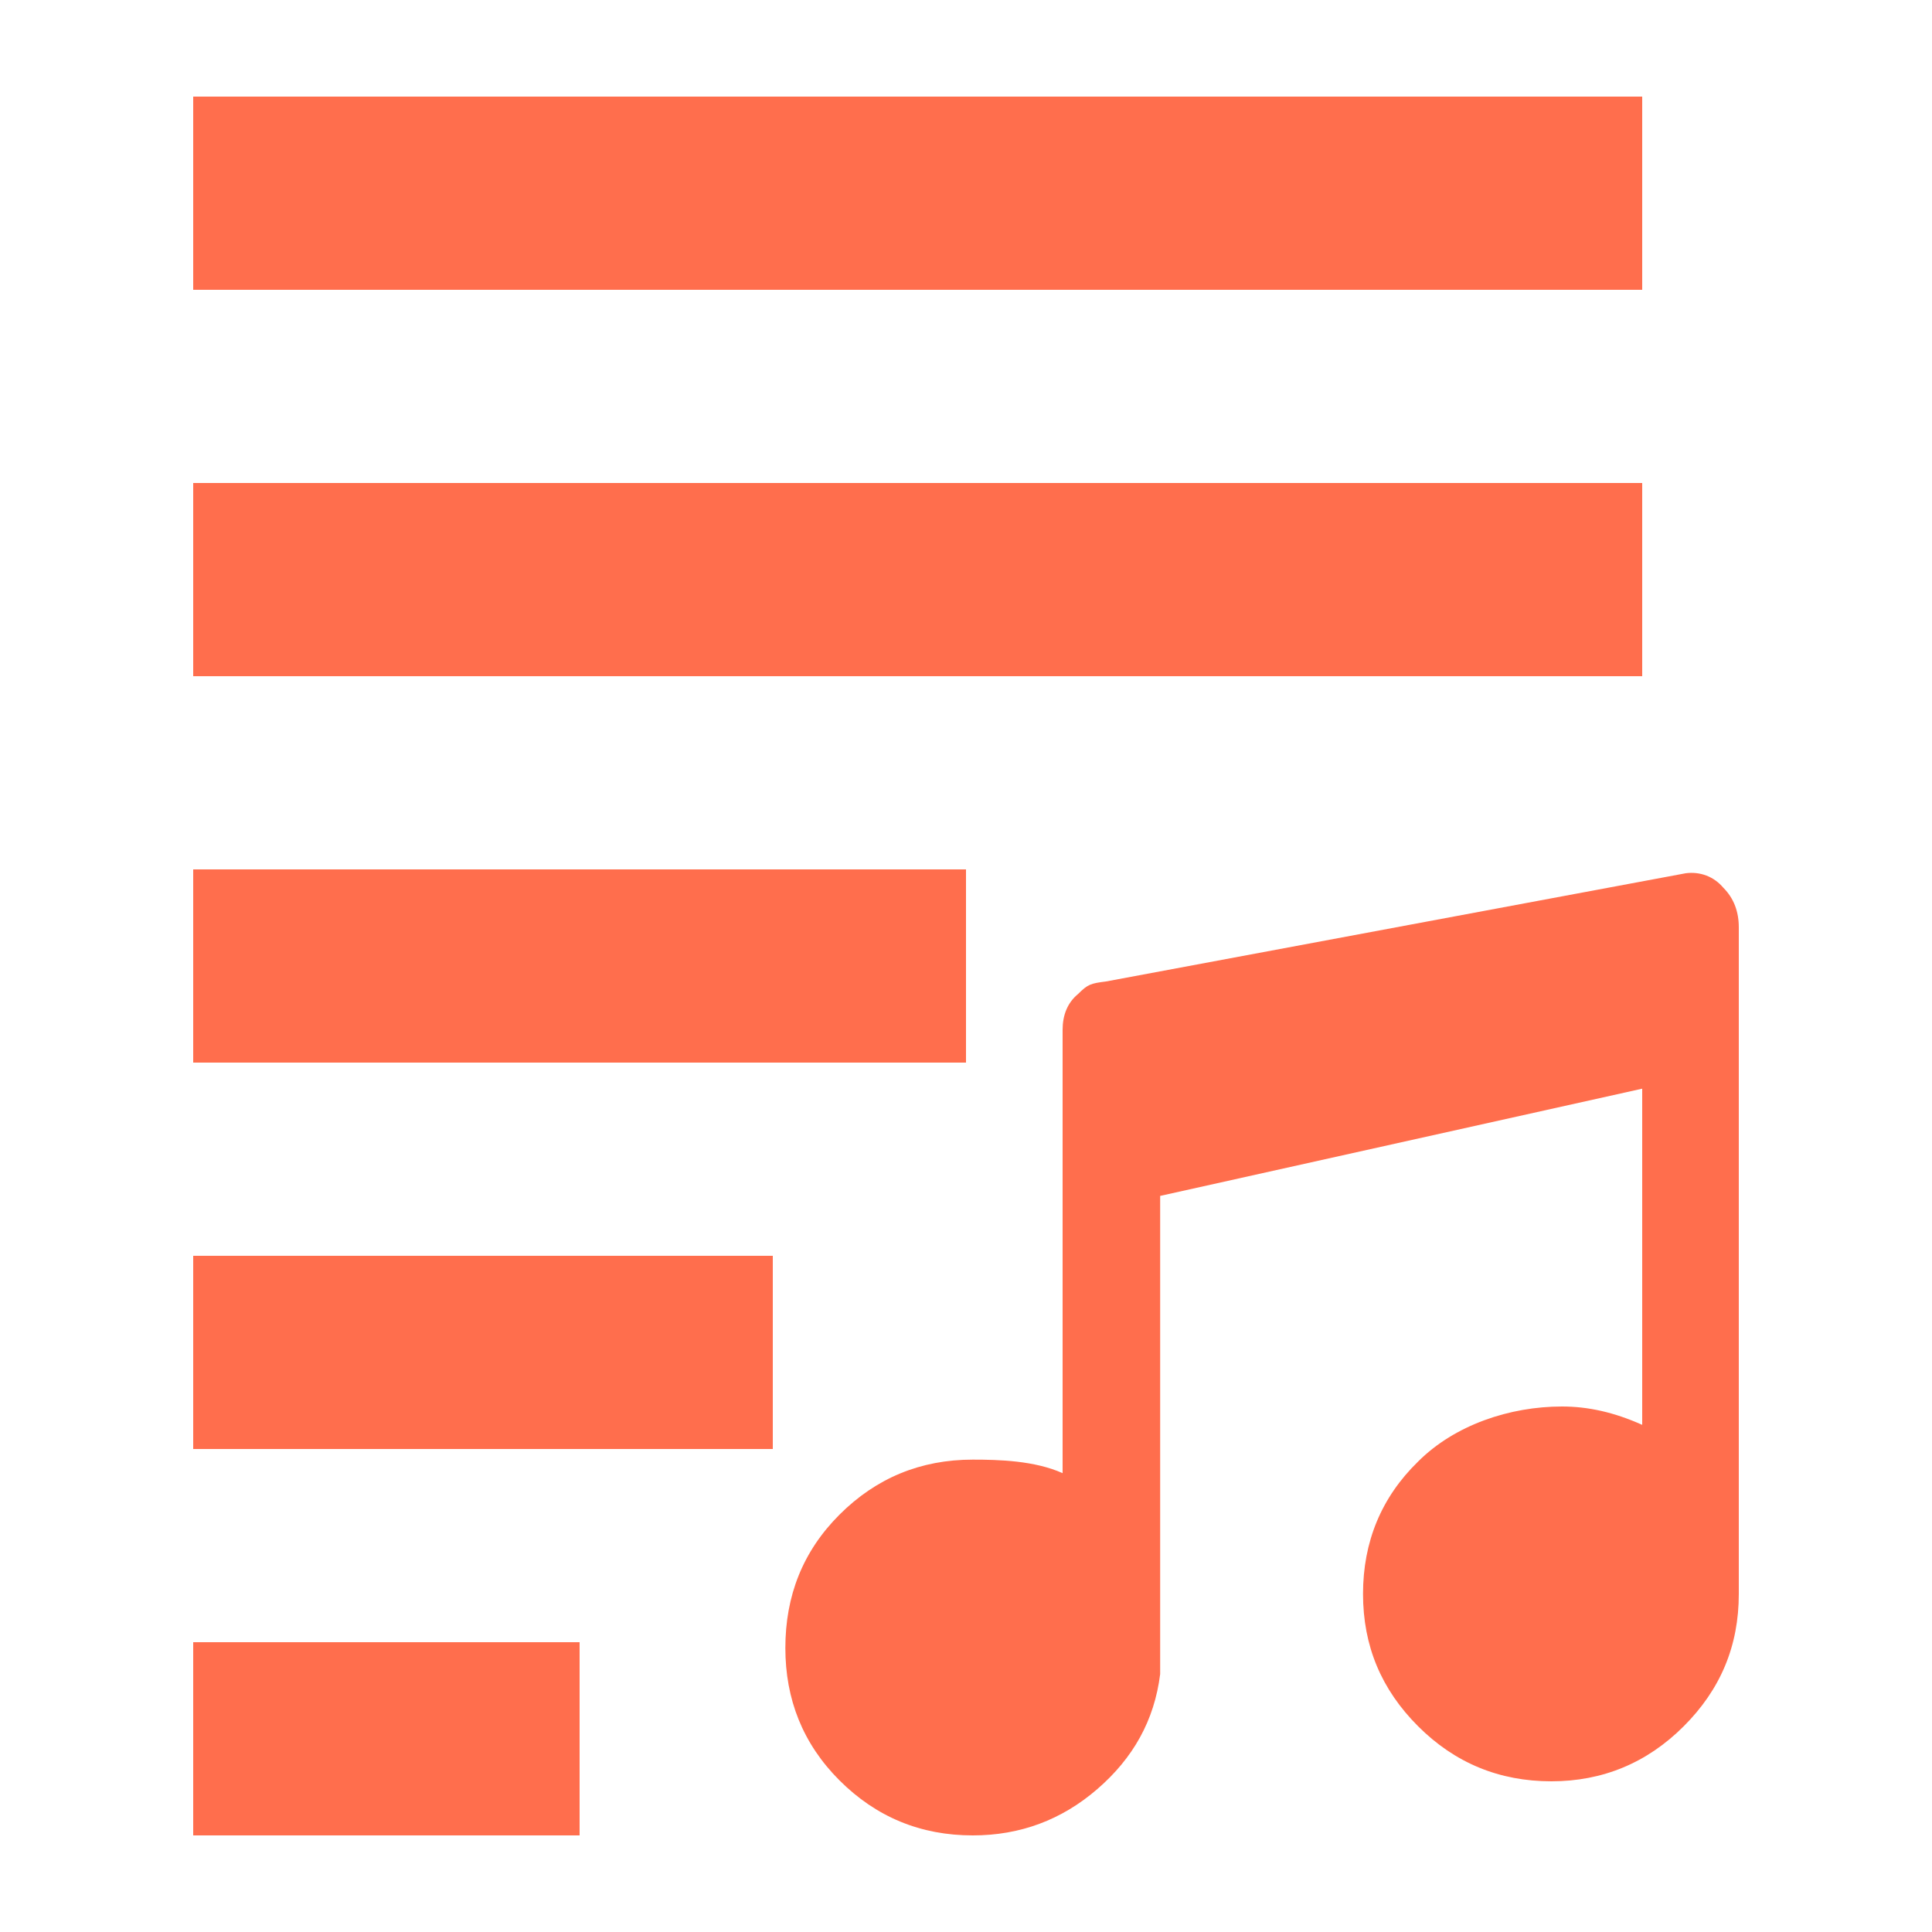 <svg width="20" height="20" viewBox="0 0 20 20" fill="none" xmlns="http://www.w3.org/2000/svg">
<path d="M17 3V1H2V3H17ZM17 7V5H2V7H17ZM10 11V9H2V11H10ZM17.45 9.04L11.45 10.16C11.29 10.18 11.26 10.19 11.16 10.29C11.05 10.38 11 10.51 11 10.66V15.25C10.71 15.12 10.34 15.11 10.07 15.11C9.53 15.11 9.07 15.3 8.69 15.68C8.31 16.06 8.13 16.52 8.13 17.06C8.13 17.59 8.31 18.05 8.69 18.43C9.07 18.81 9.53 19 10.07 19C10.56 19 10.99 18.84 11.36 18.52C11.73 18.2 11.95 17.81 12.01 17.33V12.38L17 11.27V14.75C16.71 14.62 16.44 14.56 16.17 14.56C15.63 14.56 15.06 14.75 14.68 15.13C14.3 15.5 14.11 15.96 14.11 16.5C14.11 17.04 14.3 17.49 14.68 17.87C15.06 18.25 15.52 18.44 16.06 18.44C16.59 18.44 17.05 18.25 17.43 17.87C17.81 17.49 18 17.04 18 16.5V9.6C18 9.44 17.95 9.3 17.84 9.19C17.793 9.134 17.733 9.09 17.665 9.064C17.596 9.038 17.522 9.03 17.45 9.04V9.04ZM8 15V13H2V15H8ZM6 19V17H2V19H6Z" fill="#FF6E4D"/>
</svg>

